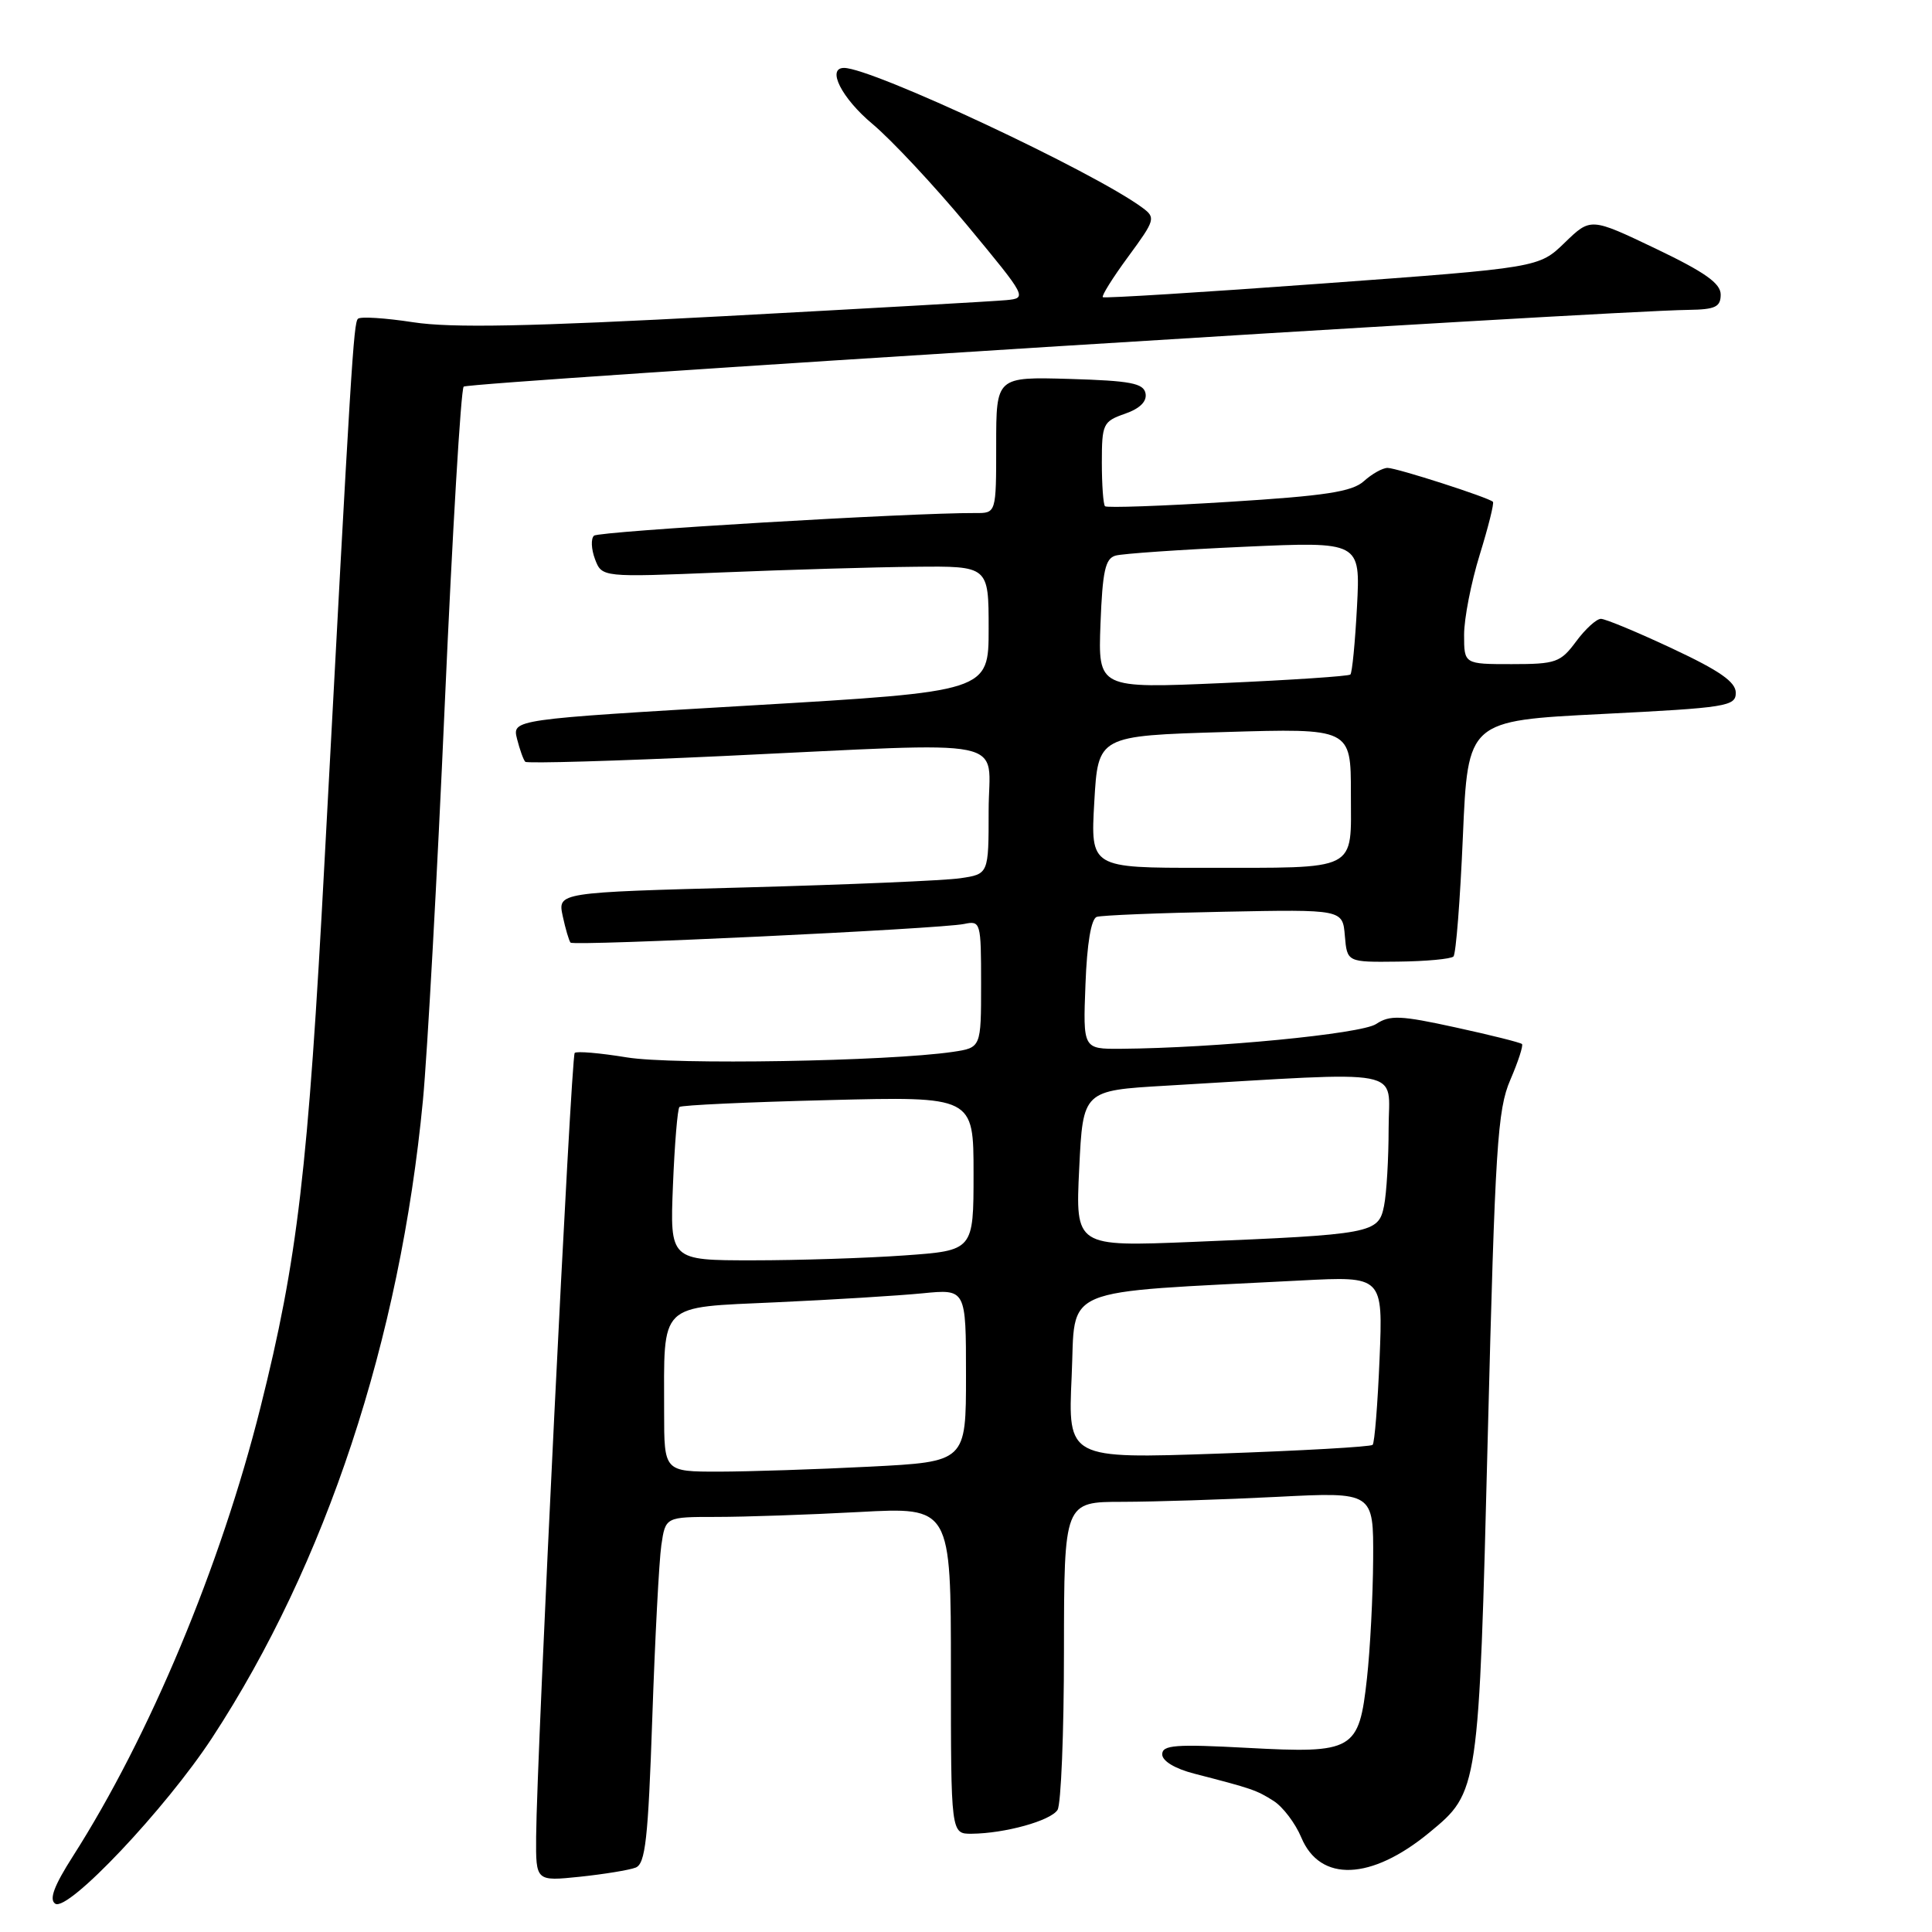 <?xml version="1.0" encoding="UTF-8" standalone="no"?>
<!DOCTYPE svg PUBLIC "-//W3C//DTD SVG 1.1//EN" "http://www.w3.org/Graphics/SVG/1.1/DTD/svg11.dtd" >
<svg xmlns="http://www.w3.org/2000/svg" xmlns:xlink="http://www.w3.org/1999/xlink" version="1.1" viewBox="0 0 256 256">
 <g >
 <path fill="currentColor"
d=" M 28.12 230.25 C 43.19 207.21 53.01 177.53 56.04 145.80 C 56.63 139.59 57.94 115.92 58.94 93.20 C 59.95 70.49 61.07 51.60 61.44 51.23 C 62.03 50.64 212.61 41.20 223.75 41.06 C 227.29 41.01 228.00 40.67 228.00 39.03 C 228.00 37.54 225.90 36.06 219.38 32.94 C 210.77 28.83 210.77 28.83 207.34 32.15 C 203.92 35.47 203.92 35.47 175.21 37.57 C 159.42 38.73 146.33 39.54 146.13 39.38 C 145.93 39.22 147.44 36.80 149.50 34.00 C 153.08 29.13 153.16 28.84 151.37 27.52 C 144.92 22.75 115.57 9.00 111.84 9.00 C 109.49 9.00 111.53 13.02 115.60 16.42 C 118.13 18.54 123.79 24.60 128.18 29.88 C 136.08 39.42 136.13 39.50 133.33 39.77 C 131.77 39.92 114.97 40.87 96.00 41.89 C 70.06 43.28 59.82 43.48 54.75 42.70 C 51.04 42.13 47.74 41.92 47.43 42.24 C 46.85 42.82 46.53 47.98 43.01 114.00 C 40.83 155.02 39.43 166.90 34.51 186.50 C 29.24 207.52 19.80 230.09 9.65 245.98 C 7.16 249.88 6.48 251.69 7.32 252.25 C 9.01 253.36 21.95 239.67 28.12 230.25 Z  M 84.22 247.47 C 85.52 246.97 85.88 243.71 86.43 227.69 C 86.79 217.13 87.33 206.81 87.63 204.75 C 88.18 201.00 88.18 201.00 94.93 201.00 C 98.65 201.00 107.16 200.71 113.84 200.35 C 126.00 199.69 126.00 199.69 126.00 221.35 C 126.00 243.00 126.00 243.00 128.75 242.98 C 133.16 242.94 139.22 241.26 140.13 239.82 C 140.59 239.10 140.98 229.61 140.98 218.75 C 141.00 199.00 141.00 199.00 148.75 199.00 C 153.01 198.99 162.24 198.70 169.25 198.34 C 182.00 197.69 182.00 197.69 181.95 206.60 C 181.92 211.49 181.55 218.60 181.13 222.38 C 180.07 231.98 179.41 232.36 165.25 231.60 C 155.76 231.09 154.00 231.22 154.00 232.46 C 154.00 233.34 155.68 234.36 158.25 235.02 C 165.92 237.00 166.48 237.19 168.74 238.62 C 169.98 239.40 171.64 241.59 172.43 243.48 C 174.92 249.44 181.69 249.18 189.40 242.82 C 195.94 237.43 195.95 237.41 197.14 190.21 C 198.11 151.93 198.42 147.04 200.12 143.10 C 201.17 140.67 201.86 138.53 201.67 138.34 C 201.47 138.14 197.52 137.15 192.88 136.14 C 185.58 134.54 184.16 134.48 182.34 135.69 C 180.36 137.00 161.05 138.87 148.50 138.97 C 143.50 139.00 143.50 139.00 143.83 130.44 C 144.03 125.03 144.58 121.74 145.33 121.49 C 145.97 121.28 153.57 120.97 162.20 120.81 C 177.91 120.50 177.91 120.50 178.20 124.00 C 178.50 127.50 178.50 127.50 185.25 127.42 C 188.96 127.38 192.26 127.07 192.59 126.74 C 192.92 126.42 193.48 119.25 193.84 110.82 C 194.50 95.50 194.50 95.50 212.25 94.61 C 228.79 93.78 230.00 93.59 230.00 91.80 C 230.00 90.36 227.86 88.87 221.60 85.94 C 216.98 83.77 212.72 82.00 212.13 82.00 C 211.54 82.00 210.06 83.35 208.84 85.00 C 206.78 87.78 206.17 88.00 200.31 88.00 C 194.00 88.00 194.00 88.00 194.00 84.11 C 194.00 81.96 194.93 77.19 196.07 73.51 C 197.21 69.82 198.00 66.67 197.82 66.49 C 197.22 65.91 185.07 62.00 183.86 62.00 C 183.20 62.00 181.79 62.79 180.73 63.75 C 179.17 65.16 175.66 65.70 162.81 66.50 C 154.03 67.05 146.65 67.31 146.42 67.08 C 146.19 66.85 146.00 64.24 146.00 61.28 C 146.00 56.18 146.16 55.84 149.05 54.83 C 151.04 54.14 151.99 53.20 151.79 52.13 C 151.53 50.78 149.81 50.45 141.74 50.21 C 132.00 49.93 132.00 49.93 132.00 58.96 C 132.00 68.00 132.00 68.00 129.25 67.98 C 120.80 67.93 79.38 70.39 78.71 70.98 C 78.28 71.36 78.34 72.76 78.84 74.09 C 79.76 76.50 79.76 76.50 95.63 75.85 C 104.36 75.49 115.89 75.15 121.25 75.10 C 131.00 75.00 131.00 75.00 131.00 83.31 C 131.00 91.63 131.00 91.63 99.43 93.48 C 67.87 95.33 67.87 95.33 68.51 97.91 C 68.87 99.33 69.36 100.69 69.60 100.94 C 69.85 101.18 81.62 100.84 95.77 100.18 C 135.02 98.34 131.00 97.51 131.00 107.41 C 131.00 115.82 131.00 115.82 127.25 116.37 C 125.19 116.68 112.34 117.22 98.70 117.59 C 73.90 118.25 73.90 118.25 74.56 121.37 C 74.93 123.09 75.40 124.68 75.60 124.90 C 76.05 125.39 124.58 123.09 127.75 122.43 C 129.94 121.97 130.00 122.18 130.00 130.39 C 130.00 138.82 130.00 138.82 126.25 139.38 C 117.64 140.64 89.21 141.12 83.06 140.11 C 79.52 139.53 76.40 139.26 76.15 139.52 C 75.67 140.00 71.12 232.53 71.04 243.39 C 71.00 249.28 71.00 249.28 76.83 248.68 C 80.04 248.34 83.36 247.80 84.22 247.47 Z  M 88.00 187.12 C 88.00 172.42 87.11 173.29 102.86 172.56 C 110.36 172.22 119.09 171.68 122.25 171.37 C 128.00 170.80 128.00 170.80 128.00 182.25 C 128.00 193.69 128.00 193.69 115.25 194.34 C 108.24 194.70 99.24 194.99 95.25 195.00 C 88.00 195.00 88.00 195.00 88.00 187.12 Z  M 142.00 182.40 C 142.56 170.22 139.81 171.37 172.38 169.67 C 183.25 169.10 183.25 169.10 182.80 180.04 C 182.55 186.06 182.14 191.19 181.88 191.45 C 181.62 191.71 172.43 192.23 161.46 192.61 C 141.50 193.30 141.50 193.30 142.00 182.40 Z  M 89.17 157.05 C 89.39 151.58 89.78 146.91 90.03 146.68 C 90.29 146.44 99.16 146.03 109.75 145.77 C 129.00 145.28 129.00 145.28 129.00 155.49 C 129.00 165.70 129.00 165.70 119.85 166.35 C 114.81 166.71 105.76 167.00 99.73 167.00 C 88.77 167.00 88.77 167.00 89.17 157.05 Z  M 143.00 154.85 C 143.50 144.50 143.50 144.50 154.50 143.86 C 187.00 141.96 184.00 141.39 184.00 149.50 C 184.00 153.49 183.73 158.12 183.39 159.80 C 182.66 163.43 181.85 163.58 158.00 164.56 C 142.50 165.19 142.50 165.19 143.00 154.85 Z  M 145.00 106.25 C 145.50 97.50 145.50 97.50 162.25 97.00 C 179.00 96.50 179.00 96.50 179.00 105.13 C 179.00 115.61 180.26 114.97 159.50 114.99 C 144.50 115.00 144.50 115.00 145.00 106.25 Z  M 145.82 82.66 C 146.09 75.67 146.45 74.00 147.82 73.62 C 148.74 73.36 156.42 72.83 164.88 72.45 C 180.26 71.76 180.26 71.76 179.81 80.37 C 179.56 85.10 179.17 89.16 178.93 89.38 C 178.69 89.60 171.07 90.11 162.00 90.51 C 145.50 91.23 145.50 91.23 145.82 82.66 Z "/>
</g>
</svg>
